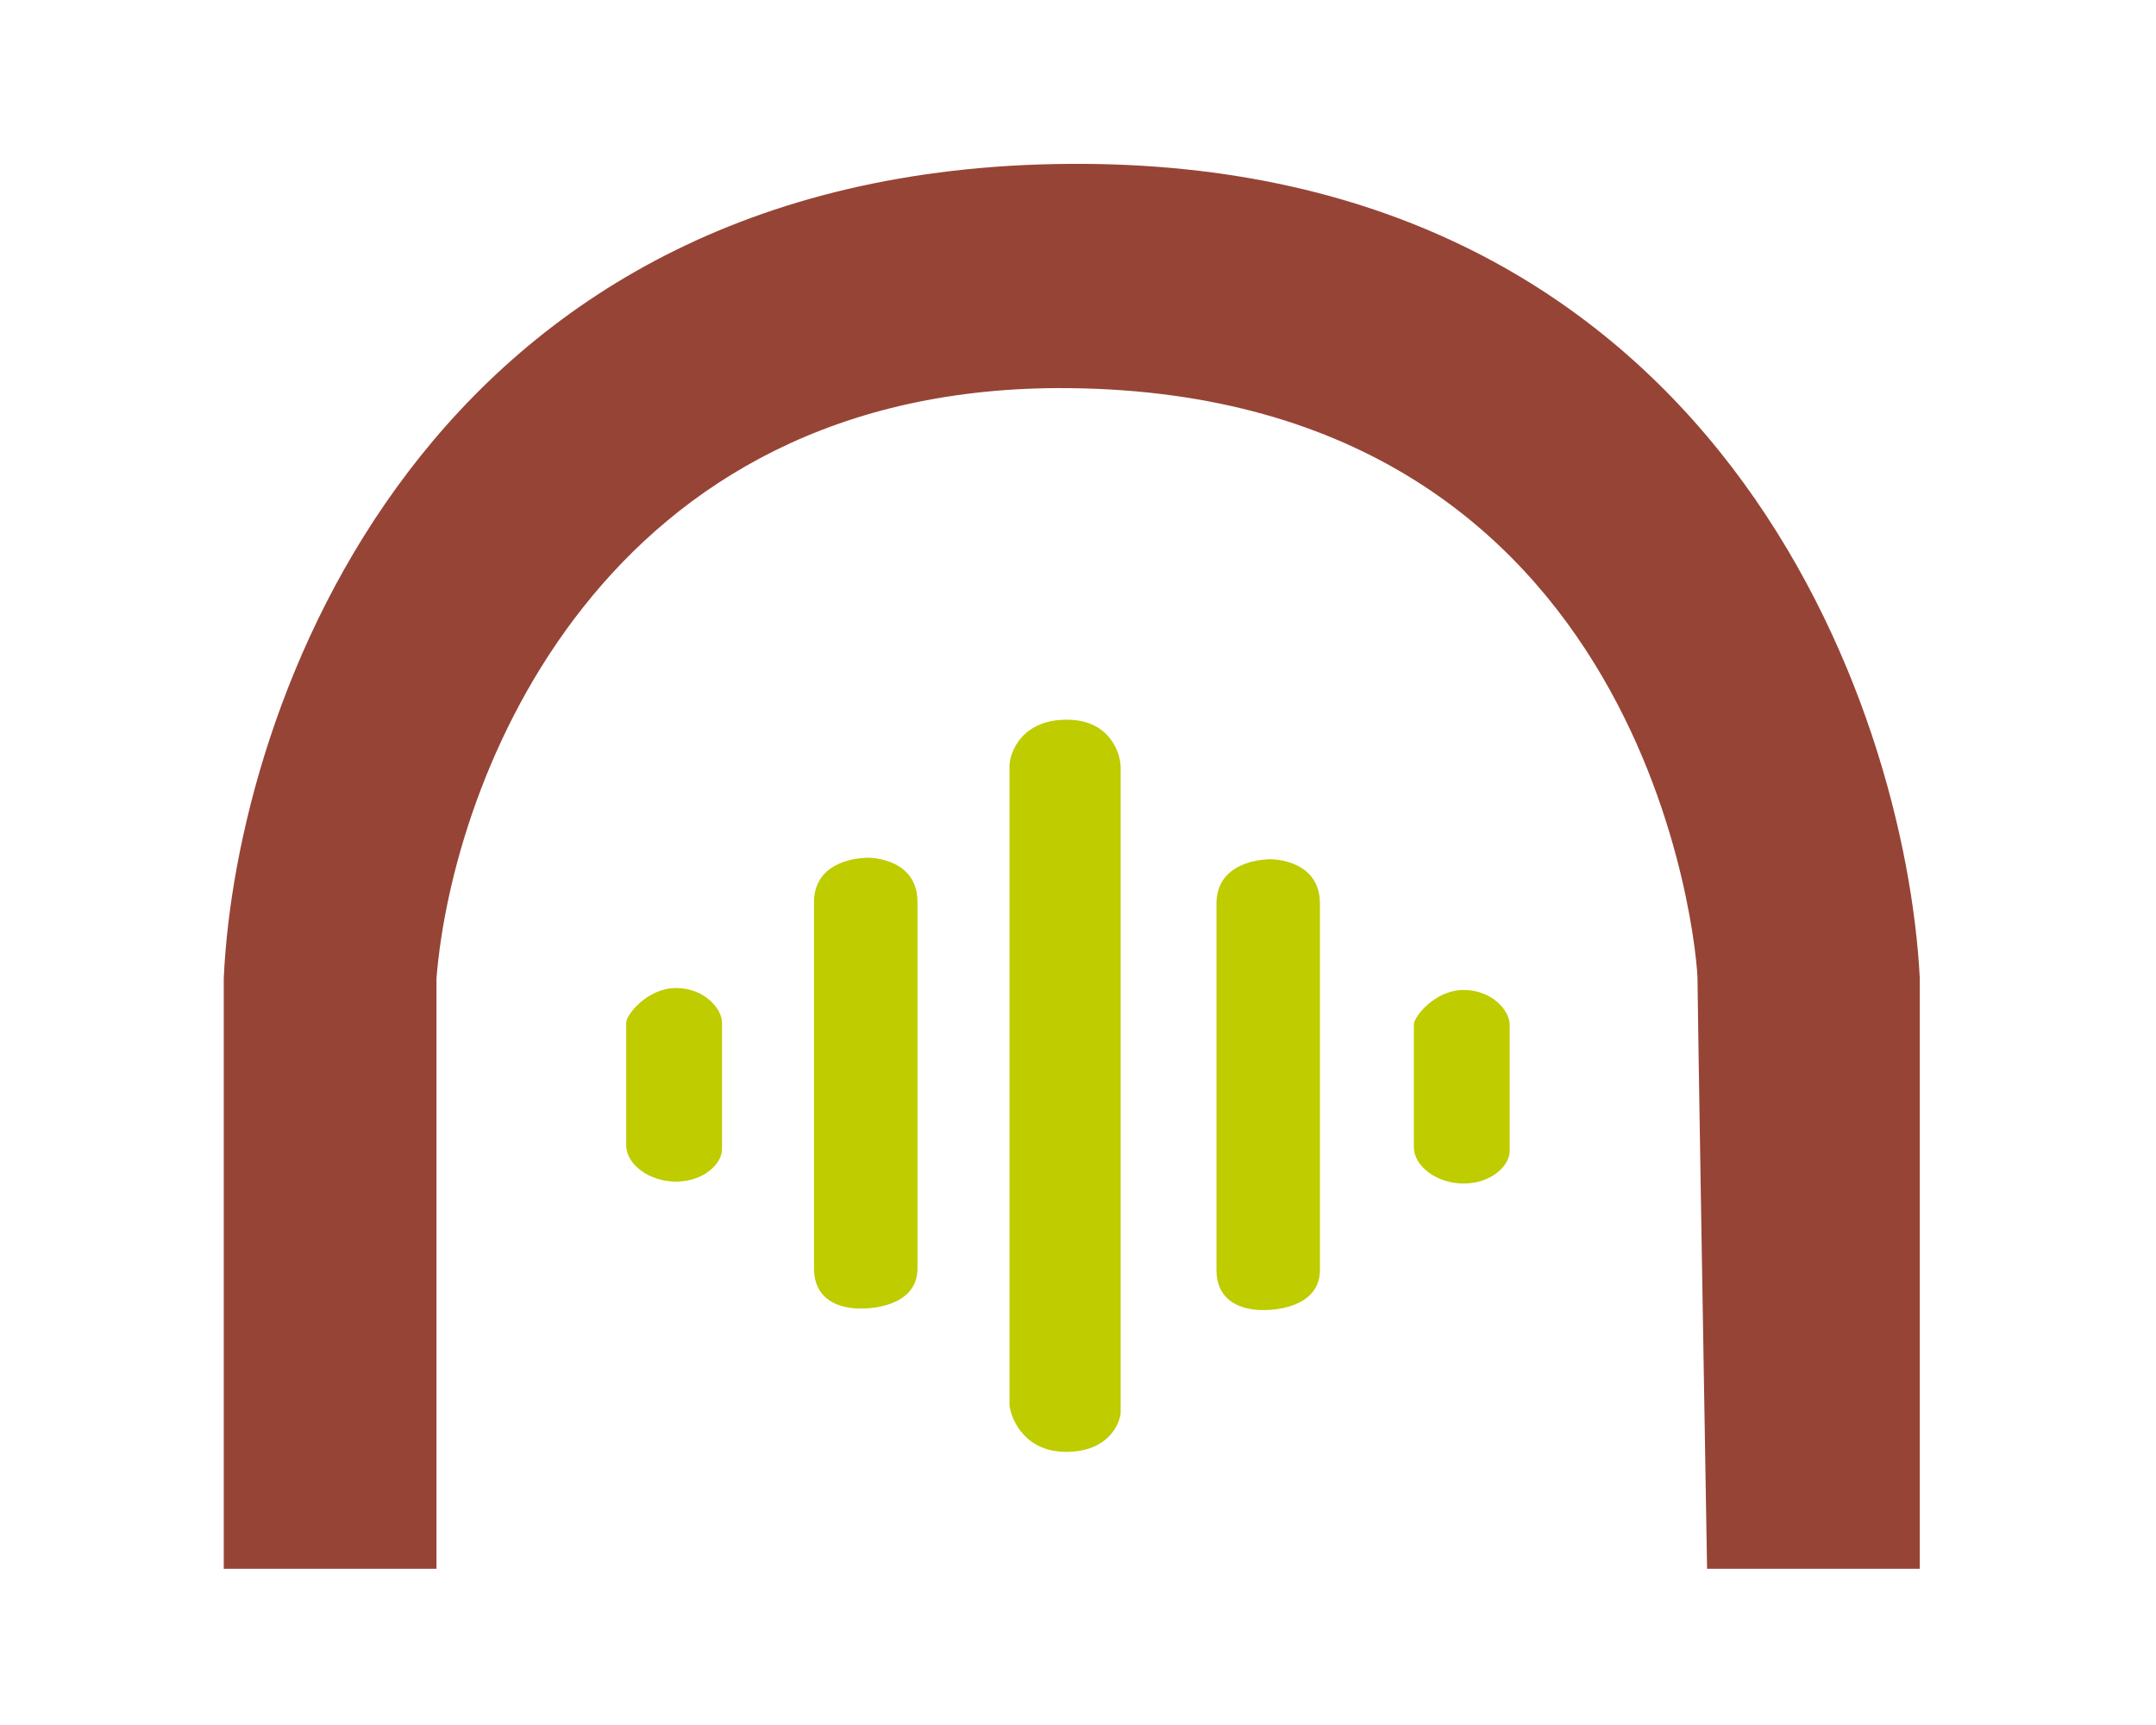 <svg 
  fill="none" 
  viewBox="0 0 900 720"
  xmlns="http://www.w3.org/2000/svg"
>
  <!-- Proportionally scaled safe zone - translated by 93.6 units -->
  <g transform="translate(-25 -90) scale(1.6)">
    <g id="Vector">
      <!-- Green bars -->
      <path d="M384.5 355.5V323.5C384.5 321.5 390 314.5 397.5 314.5C405 314.5 409.5 320 409.5 323.5V356.5C409.5 360.5 404.5 365 397.5 365C390.5 365 384.5 360.5 384.5 355.5Z" fill="#BECC00" />
      <path d="M179 355V323C179 321 184.5 314 192 314C199.5 314 204 319.5 204 323V356C204 360 199 364.5 192 364.5C185 364.5 179 360 179 355Z" fill="#BECC00" />
      <path d="M279 422.906V256.114C279 252.587 282.283 243.516 294.868 244.02C304.936 244.423 307.818 252.251 308 256.114V424.922C307.635 428.281 304.279 435 293.774 435C283.268 435 279.547 426.938 279 422.906Z" fill="#BECC00" />
      <path d="M360 292V387.5C360 398 346.5 398 345.5 398C344.5 398 333 398.5 333 387.5V292C333 282.089 342.88 280.606 346.025 280.461C346.089 280.259 360 279.788 360 292Z" fill="#BECC00" />
      <path d="M255 291.604V387.104C255 397.604 241.5 397.604 240.5 397.604C239.5 397.604 228 398.104 228 387.104V291.604C228 281.694 237.88 280.21 241.025 280.065C241.089 279.864 255 279.392 255 291.604Z" fill="#BECC00" />
      <!-- Reddish-brown arch -->
      <path d="M129.5 465.5H74V311.5C77.167 241.167 125.7 100.2 294.5 99C463.3 97.8 512.833 240.167 516.5 311.5V465.5H461C460.167 416.167 458.5 316.3 458.5 311.5C458.5 305.5 447 159 294.5 157.5C172.5 156.3 133.667 259.667 129.5 311.5V465.5Z" fill="#964436" />
    </g>
  </g>
</svg>